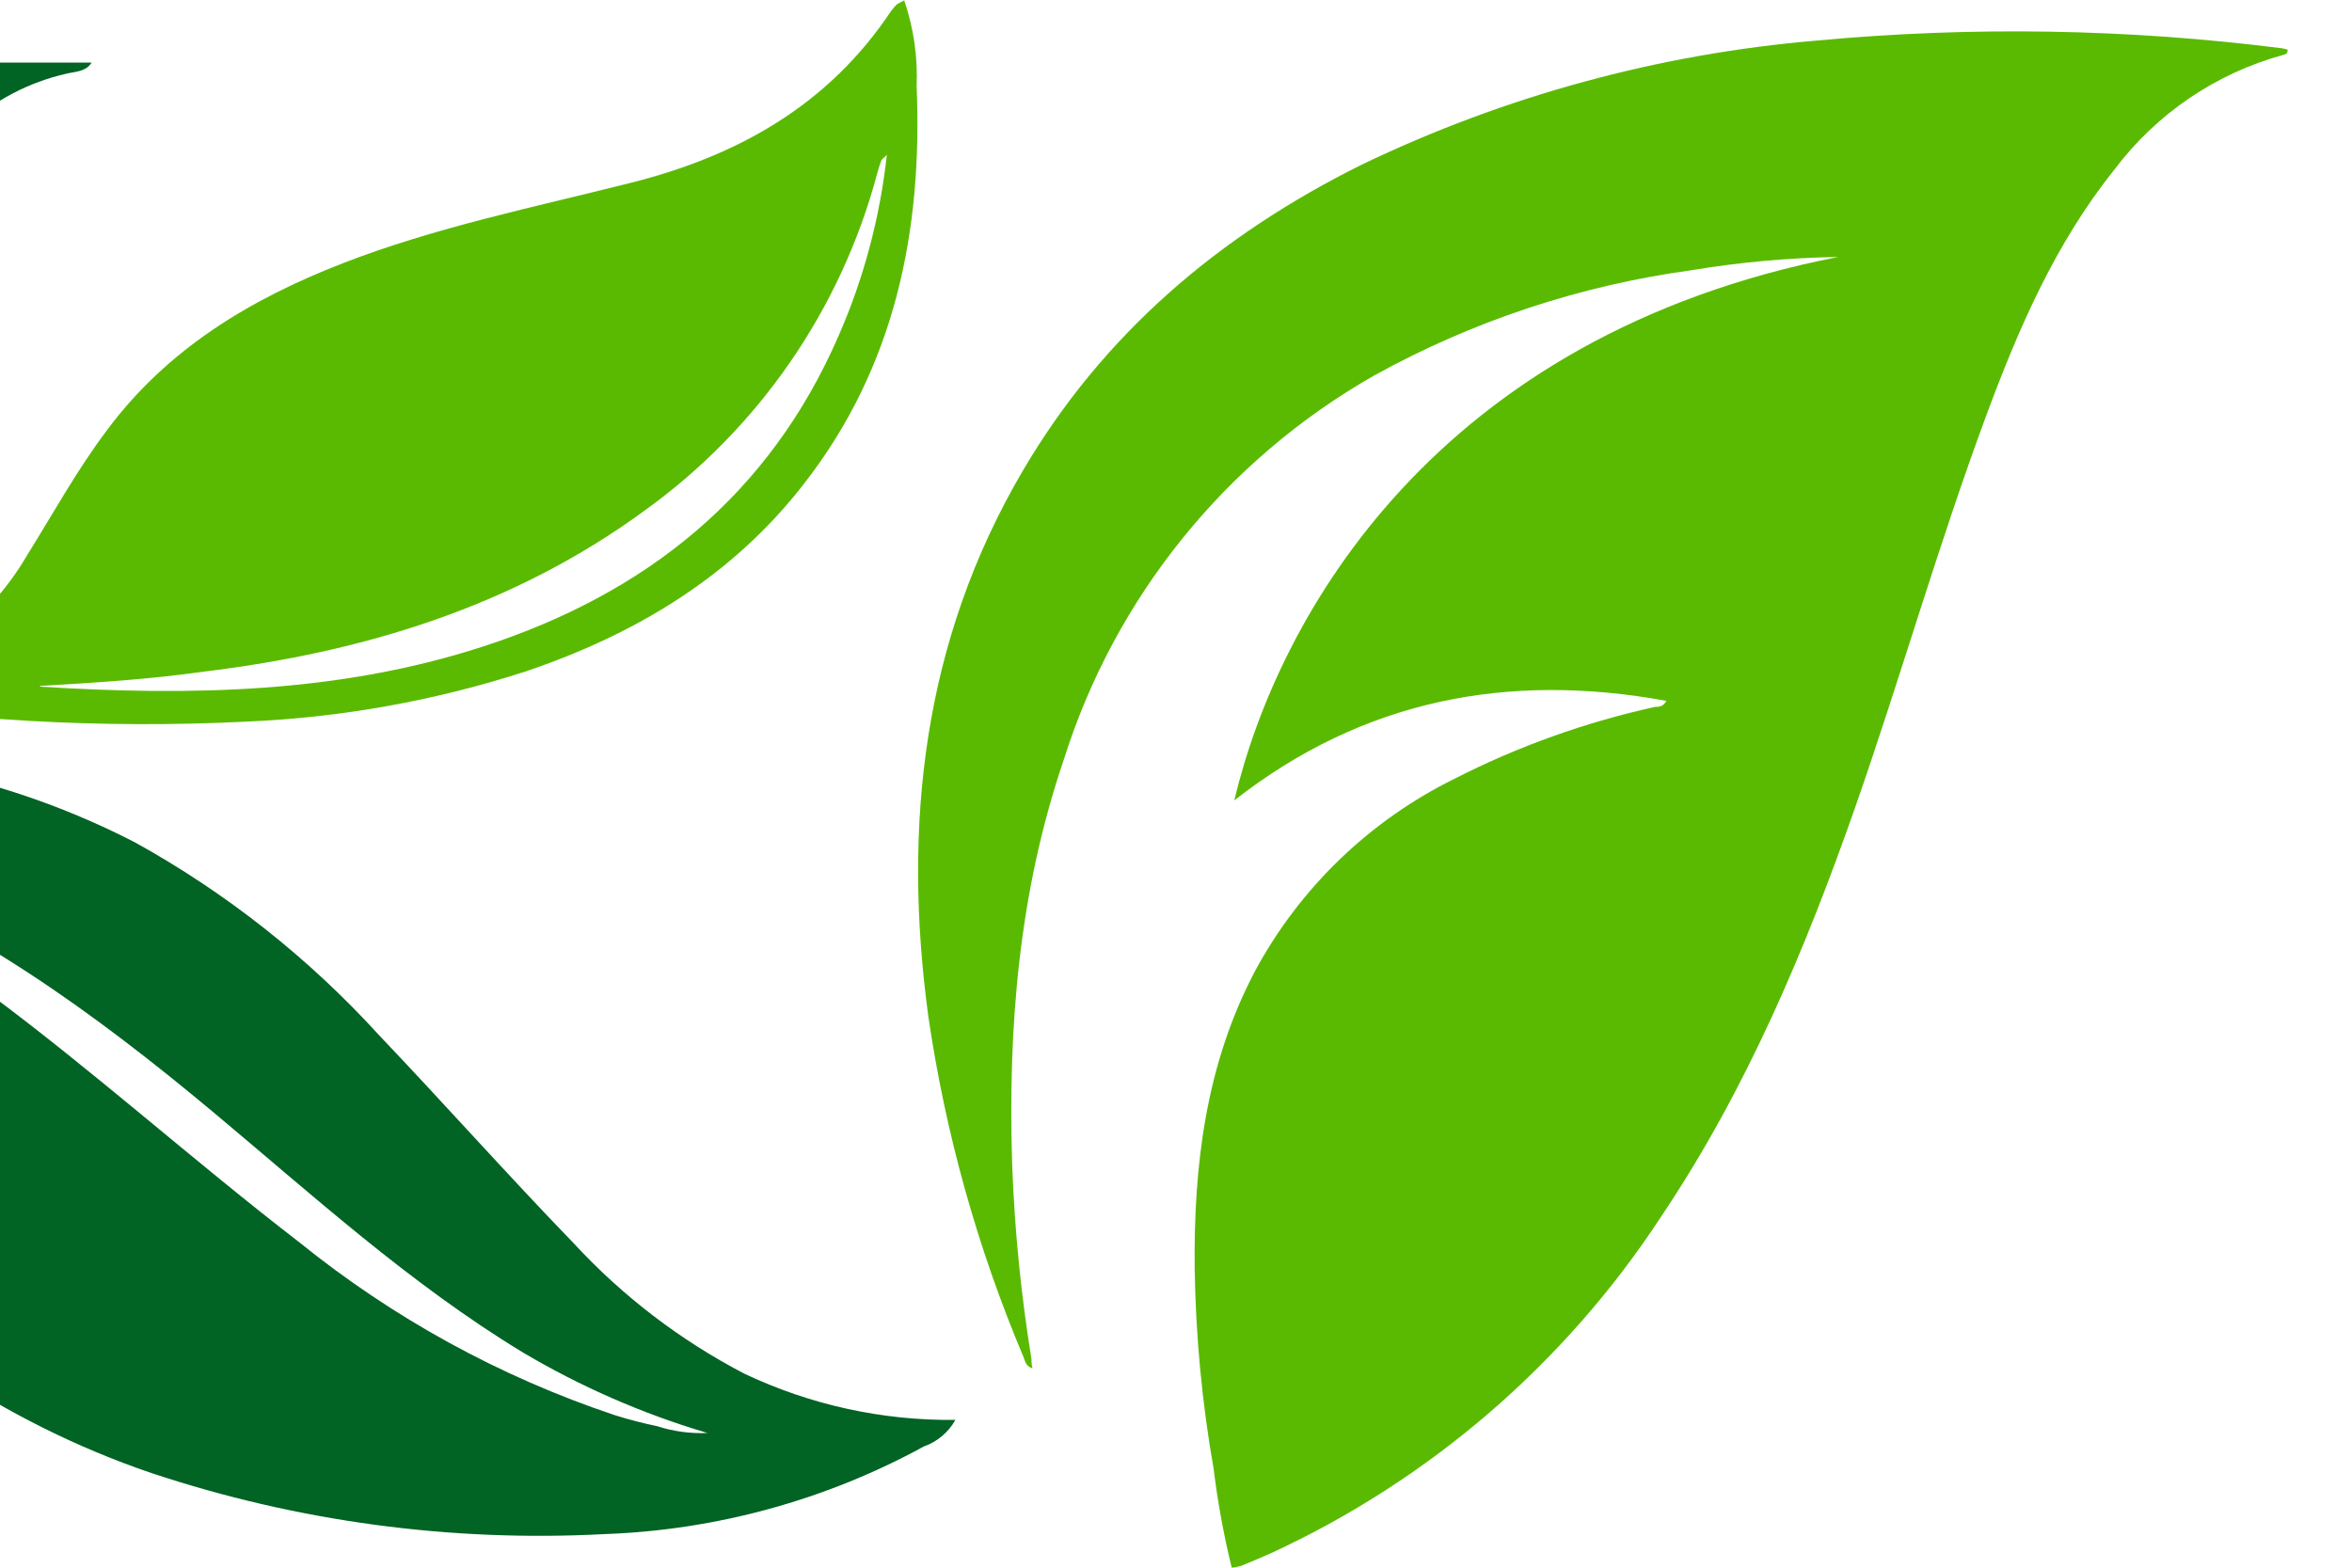<svg width="33" height="22" viewBox="0 0 33 22" fill="none" xmlns="http://www.w3.org/2000/svg">
<path d="M-9.879 11.81C-9.204 12.245 -8.578 12.751 -8.012 13.32C-7.004 14.38 -6.41 15.767 -6.338 17.228C-6.288 17.872 -6.285 18.524 -6.2 19.163C-6.051 20.271 -5.566 21.149 -4.41 21.527H-18C-16.928 21.074 -16.226 20.235 -15.652 19.262C-15.314 18.65 -15.039 18.006 -14.832 17.339C-13.384 13.161 -11.938 8.983 -10.493 4.804C-10.277 4.248 -10.166 3.656 -10.163 3.06C-10.196 2.192 -10.548 1.515 -11.351 1.114C-11.473 1.061 -11.582 0.98 -11.668 0.878H1.285C1.207 1.009 1.051 1.004 0.932 1.034C0.405 1.153 -0.083 1.409 -0.48 1.776C-0.878 2.144 -1.172 2.609 -1.333 3.125C-2.146 5.474 -2.957 7.823 -3.766 10.172C-3.902 10.562 -3.882 10.584 -3.457 10.582C-1.599 10.544 0.239 10.969 1.891 11.82C3.174 12.529 4.332 13.444 5.319 14.528C6.237 15.492 7.121 16.488 8.049 17.447C8.736 18.191 9.545 18.809 10.443 19.277C11.368 19.716 12.381 19.938 13.405 19.926C13.307 20.1 13.15 20.233 12.962 20.299C11.582 21.053 10.044 21.474 8.472 21.529C6.322 21.642 4.171 21.352 2.128 20.673C0.011 19.954 -1.755 18.698 -3.318 17.128C-4.541 15.899 -5.664 14.573 -7.008 13.468C-7.859 12.752 -8.831 12.193 -9.879 11.818M-4.79 11.531C-4.818 11.509 -4.85 11.493 -4.884 11.483C-4.914 11.483 -4.921 11.508 -4.884 11.516C-4.848 11.519 -4.811 11.519 -4.775 11.516C-4.745 11.54 -4.712 11.56 -4.677 11.576C-3.044 12.085 -1.516 12.884 -0.165 13.934C1.33 15.044 2.717 16.292 4.191 17.427C5.511 18.495 7.011 19.319 8.621 19.858C8.817 19.92 9.017 19.972 9.219 20.014C9.448 20.088 9.687 20.12 9.927 20.11C9.015 19.84 8.141 19.458 7.324 18.972C5.747 18.013 4.388 16.773 2.981 15.598C1.325 14.216 -0.407 12.96 -2.435 12.17C-3.188 11.853 -3.98 11.638 -4.79 11.531Z" fill="#016324"/>
<path d="M12.685 0C12.818 0.387 12.878 0.796 12.861 1.205C12.946 3.239 12.561 5.146 11.278 6.792C10.271 8.091 8.917 8.901 7.377 9.422C6.108 9.833 4.789 10.07 3.456 10.127C1.432 10.228 -0.598 10.113 -2.599 9.785L-1.781 9.533C-0.873 9.24 -0.105 8.622 0.376 7.799C0.746 7.205 1.083 6.591 1.501 6.037C2.349 4.895 3.514 4.198 4.81 3.694C6.106 3.191 7.488 2.909 8.837 2.569C10.347 2.192 11.623 1.477 12.503 0.154C12.527 0.122 12.552 0.093 12.579 0.065C12.611 0.044 12.645 0.026 12.68 0.01M0.56 9.636C2.659 9.767 4.745 9.732 6.771 9.075C9.061 8.332 10.797 6.951 11.771 4.701C12.122 3.897 12.348 3.044 12.443 2.172C12.393 2.225 12.37 2.237 12.363 2.257C12.34 2.318 12.322 2.381 12.305 2.444C11.796 4.344 10.647 6.01 9.051 7.16C7.209 8.511 5.1 9.153 2.862 9.425C2.1 9.533 1.332 9.581 0.565 9.626L0.56 9.636Z" fill="#5ABA01"/>
<path d="M17.28 21.993C17.169 21.538 17.085 21.078 17.028 20.613C16.865 19.685 16.776 18.745 16.762 17.802C16.747 16.353 16.918 14.936 17.61 13.625C18.24 12.457 19.219 11.514 20.411 10.927C21.301 10.473 22.246 10.135 23.222 9.92C23.272 9.92 23.337 9.92 23.38 9.835C21.156 9.43 19.127 9.817 17.318 11.232C17.937 8.624 20.162 4.709 25.791 3.606C25.1 3.617 24.41 3.679 23.727 3.793C22.165 4.007 20.655 4.508 19.276 5.272C17.198 6.456 15.643 8.382 14.925 10.663C14.295 12.513 14.139 14.423 14.202 16.358C14.236 17.267 14.326 18.173 14.472 19.071C14.472 19.111 14.472 19.149 14.487 19.202C14.388 19.174 14.383 19.096 14.358 19.038C13.712 17.507 13.264 15.901 13.024 14.257C12.662 11.574 12.951 8.997 14.343 6.619C15.476 4.683 17.111 3.302 19.107 2.31C21.113 1.346 23.277 0.756 25.494 0.569C27.665 0.367 29.852 0.403 32.015 0.677C32.043 0.682 32.071 0.689 32.098 0.697C32.098 0.753 32.068 0.763 32.037 0.77C31.089 1.029 30.254 1.597 29.664 2.383C28.834 3.42 28.315 4.623 27.86 5.854C27.195 7.651 26.669 9.495 26.038 11.305C25.333 13.318 24.508 15.283 23.31 17.068C21.964 19.127 20.067 20.765 17.834 21.796C17.695 21.859 17.554 21.917 17.413 21.975C17.373 21.986 17.332 21.994 17.29 22" fill="#5ABA01"/>
</svg>
